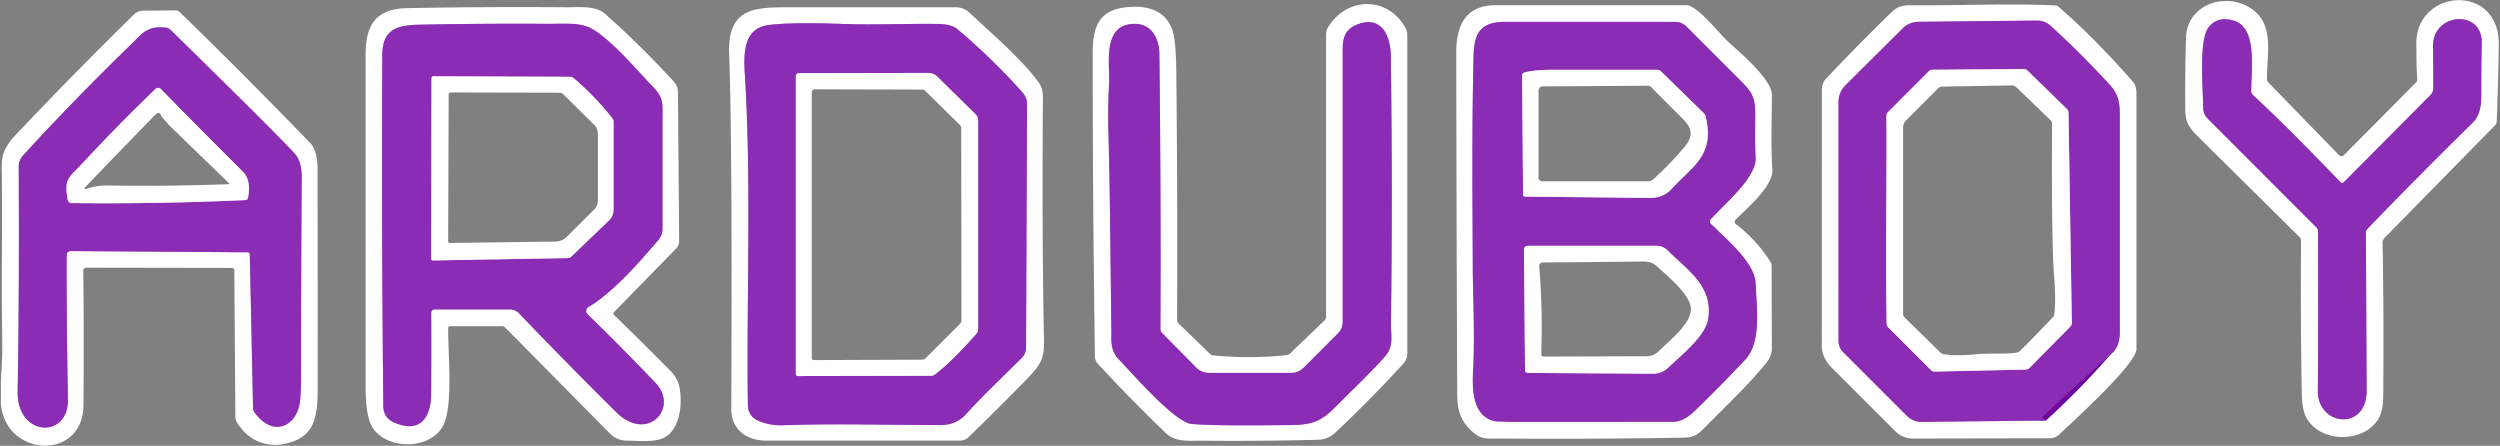 <?xml version="1.0" encoding="UTF-8" standalone="no"?>
<!DOCTYPE svg PUBLIC "-//W3C//DTD SVG 1.1//EN" "http://www.w3.org/Graphics/SVG/1.1/DTD/svg11.dtd">
<svg xmlns="http://www.w3.org/2000/svg" version="1.1" viewBox="0 0 600 107">
<rect x="0" y="0" width="600" height="107" fill="#808080" stroke="none"/>
<g stroke-width="2.00" fill="none" stroke-linecap="butt">
<path stroke="#c596da" vector-effect="non-scaling-stroke" d="
  M 561.76 43.76
  C 554.91 36.70 547.88 29.46 540.68 22.78
  A 1.18 1.14 21.4 0 1 540.30 21.95
  C 540.22 17.20 541.90 6.80 536.25 5.00
  Q 532.28 3.74 530.07 6.55
  C 527.65 9.64 528.75 21.33 528.75 25.67
  Q 528.75 27.38 529.96 28.58
  L 555.96 54.59
  A 1.23 1.22 22.2 0 1 556.32 55.43
  Q 556.43 74.59 556.28 93.75
  C 556.21 102.32 568.03 103.52 567.99 93.75
  Q 567.91 74.79 567.81 55.82
  A 1.26 1.23 67.6 0 1 568.16 54.95
  Q 580.62 42.02 593.45 29.44
  Q 595.50 27.43 595.50 23.25
  Q 595.50 16.75 595.62 10.25
  C 595.76 2.16 583.76 2.97 583.92 11.25
  Q 584.00 15.25 584.00 21.15
  A 2.32 2.32 -22.5 0 1 583.32 22.79
  L 562.49 43.76
  A 0.52 0.51 -44.6 0 1 561.76 43.76"
/>
<path stroke="#b782cf" vector-effect="non-scaling-stroke" d="
  M 490.99 100.93
  Q 499.15 93.52 506.28 85.29"
/>
<path stroke="#c596da" vector-effect="non-scaling-stroke" d="
  M 506.28 85.29
  Q 508.75 83.55 508.75 79.75
  Q 508.75 53.75 508.75 27.75
  C 508.75 24.72 508.49 22.67 506.32 20.32
  Q 499.16 12.56 492.16 6.20
  Q 490.75 4.92 488.75 4.94
  L 460.61 5.23
  Q 458.22 5.26 456.73 6.74
  L 442.93 20.44
  Q 441.24 22.13 441.24 24.61
  L 441.25 81.77
  Q 441.25 83.39 442.35 84.50
  L 457.62 99.77
  Q 459.12 101.27 461.26 101.25
  L 490.99 100.93"
/>
<path stroke="#7d19a9" vector-effect="non-scaling-stroke" d="
  M 506.28 85.29
  Q 498.18 92.55 490.25 100.00
  Q 490.03 100.22 490.99 100.93"
/>
<path stroke="#c596da" vector-effect="non-scaling-stroke" d="
  M 266.19 19.94
  Q 265.87 25.71 266.02 31.49
  C 266.45 47.30 266.51 63.13 266.73 78.95
  C 266.78 81.97 266.35 83.98 268.63 86.36
  C 271.75 89.63 281.98 101.42 286.00 101.75
  Q 292.33 102.26 310.25 102.00
  C 317.21 101.90 318.32 99.77 323.73 94.46
  Q 331.00 87.33 332.69 85.19
  C 334.50 82.89 333.80 80.19 333.83 77.74
  Q 334.24 45.56 333.79 13.38
  C 333.72 8.17 331.25 3.42 325.31 6.06
  C 321.92 7.57 322.25 10.66 322.25 13.86
  Q 322.25 44.95 322.25 77.26
  Q 322.25 78.88 321.11 80.01
  L 312.93 88.20
  Q 311.63 89.50 309.78 89.50
  L 290.24 89.50
  Q 288.36 89.50 287.09 88.22
  L 278.85 79.87
  A 1.26 1.23 -67.6 0 1 278.50 79.00
  Q 278.64 46.00 278.25 13.00
  C 278.20 8.48 275.70 4.96 270.85 5.87
  C 264.62 7.03 266.42 15.86 266.19 19.94"
/>
<path stroke="#c596da" vector-effect="non-scaling-stroke" d="
  M 353.66 13.26
  C 353.24 30.36 353.40 47.58 353.47 64.69
  C 353.49 70.05 353.99 80.38 353.57 88.25
  C 353.33 92.80 353.13 99.63 358.53 101.04
  Q 359.35 101.25 365.49 101.25
  Q 383.50 101.25 401.50 101.23
  Q 404.07 101.23 406.81 98.56
  Q 412.96 92.59 418.84 86.34
  C 422.87 82.06 421.56 73.47 421.34 67.92
  C 421.14 62.98 414.16 57.28 410.61 53.74
  A 0.81 0.81 -46.6 0 1 410.58 52.63
  C 413.82 48.95 421.60 42.62 421.35 37.89
  C 421.15 34.30 421.25 30.68 421.25 27.09
  C 421.25 22.87 420.07 21.70 417.31 18.94
  Q 411.06 12.69 404.81 6.43
  Q 403.63 5.25 401.95 5.25
  Q 381.63 5.25 361.25 5.25
  C 355.55 5.25 353.80 7.68 353.66 13.26"
/>
<path stroke="#c596da" vector-effect="non-scaling-stroke" d="
  M 94.47 101.33
  C 100.61 104.15 103.42 100.39 103.47 94.67
  Q 103.54 85.31 103.49 75.08
  A 0.83 0.83 0.0 0 1 104.32 74.25
  L 122.34 74.25
  A 3.07 3.04 -21.7 0 1 124.55 75.19
  Q 135.92 87.05 147.92 98.94
  C 155.39 106.34 163.08 97.90 157.28 91.84
  Q 149.66 83.87 141.01 75.40
  A 1.09 1.09 52.0 0 1 141.22 73.68
  C 147.07 70.25 153.42 62.97 157.90 57.73
  Q 159.00 56.45 159.00 54.76
  Q 159.00 41.79 159.00 28.83
  C 159.00 24.85 159.31 23.54 156.81 20.94
  C 151.99 15.90 148.08 11.15 143.48 7.81
  C 139.85 5.17 137.02 5.76 130.97 5.72
  Q 115.78 5.62 100.59 5.93
  C 95.05 6.05 91.78 7.18 91.75 13.25
  Q 91.56 55.38 92.00 97.51
  Q 92.03 100.20 94.47 101.33"
/>
<path stroke="#c596da" vector-effect="non-scaling-stroke" d="
  M 182.17 101.06
  Q 184.92 102.16 187.85 102.06
  C 200.41 101.62 213.17 102.00 225.75 102.01
  Q 229.49 102.01 231.87 99.37
  C 236.07 94.73 240.76 90.36 245.20 85.92
  A 3.55 3.49 -22.7 0 0 246.25 83.42
  L 246.49 25.01
  Q 246.50 23.45 245.44 22.25
  Q 238.43 14.32 229.78 7.00
  Q 228.35 5.79 225.00 5.75
  C 217.42 5.65 209.85 6.02 202.33 5.75
  Q 190.03 5.31 184.50 6.00
  C 178.12 6.80 178.50 13.45 178.79 18.25
  C 180.37 44.35 179.14 71.14 179.49 97.14
  Q 179.53 99.99 182.17 101.06"
/>
<path stroke="#c596da" vector-effect="non-scaling-stroke" d="
  M 59.95 61.05
  L 60.74 98.00
  A 1.65 1.47 -66.6 0 0 61.04 98.91
  C 65.50 105.17 71.46 102.41 72.05 95.89
  Q 72.25 93.75 72.25 90.75
  Q 72.25 66.75 72.41 42.75
  Q 72.44 38.69 70.69 36.81
  Q 65.12 30.84 40.86 7.10
  A 1.60 1.49 69.5 0 0 40.00 6.67
  C 35.32 6.04 34.11 8.07 31.22 10.88
  Q 17.77 23.95 5.61 37.22
  Q 4.47 38.45 4.49 40.13
  Q 4.66 68.25 4.24 94.00
  C 4.06 104.86 16.51 105.48 16.31 95.75
  Q 15.96 78.25 16.00 61.20
  A 0.94 0.93 -89.7 0 1 16.94 60.26
  L 59.44 60.55
  A 0.51 0.51 89.4 0 1 59.95 61.05"
/>
<path stroke="#c596da" vector-effect="non-scaling-stroke" d="
  M 452.75 27.74
  C 452.85 44.39 452.48 61.03 452.80 77.69
  A 1.27 1.22 -69.0 0 0 453.16 78.55
  L 463.45 88.84
  A 1.20 1.20 66.4 0 0 464.31 89.18
  L 486.19 88.70
  A 1.25 1.17 20.2 0 0 487.04 88.34
  L 496.90 78.36
  A 1.27 1.14 69.7 0 0 497.24 77.50
  L 496.44 27.06
  A 1.30 1.11 -71.7 0 0 496.09 26.20
  L 486.56 16.90
  A 1.35 1.12 -19.1 0 0 485.68 16.57
  L 463.77 16.74
  A 1.31 1.26 -67.3 0 0 462.89 17.12
  L 453.12 26.90
  A 1.23 1.12 -24.1 0 0 452.75 27.74"
/>
<path stroke="#c596da" vector-effect="non-scaling-stroke" d="
  M 401.00 45.52
  C 406.40 39.69 411.54 37.29 409.37 27.98
  A 1.65 1.61 -75.2 0 0 408.90 27.15
  L 398.61 17.09
  A 1.27 1.19 -21.6 0 0 397.75 16.75
  Q 385.12 16.75 372.50 16.75
  Q 368.32 16.75 365.79 17.42
  A 0.68 0.66 -8.1 0 0 365.30 18.06
  L 365.54 46.69
  A 0.52 0.51 -0.6 0 0 366.06 47.19
  Q 380.91 47.34 395.75 47.50
  Q 399.12 47.54 401.00 45.52"
/>
<path stroke="#c596da" vector-effect="non-scaling-stroke" d="
  M 409.92 76.60
  C 411.15 68.64 405.14 65.02 400.20 60.08
  A 3.67 3.64 -22.2 0 0 397.60 59.00
  L 366.64 59.00
  A 0.89 0.89 89.7 0 0 365.75 59.90
  L 366.01 88.84
  A 0.68 0.66 0.4 0 0 366.68 89.50
  L 396.66 89.69
  Q 398.83 89.70 400.38 88.22
  C 403.39 85.34 409.29 80.68 409.92 76.60"
/>
<path stroke="#c596da" vector-effect="non-scaling-stroke" d="
  M 136.82 18.43
  L 104.06 18.31
  A 0.50 0.49 -89.4 0 0 103.56 18.81
  L 103.50 62.14
  A 0.37 0.37 -0.8 0 0 103.88 62.51
  L 136.18 61.94
  A 1.41 0.95 14.1 0 0 137.07 61.62
  L 146.19 52.87
  Q 147.25 51.85 147.25 50.15
  L 147.25 29.26
  A 1.47 1.42 -65.1 0 0 146.94 28.36
  Q 142.80 23.10 137.70 18.77
  A 1.40 1.28 63.8 0 0 136.82 18.43"
/>
<path stroke="#c596da" vector-effect="non-scaling-stroke" d="
  M 224.34 89.89
  C 227.84 87.22 231.27 83.53 234.25 80.19
  A 1.97 1.97 -24.2 0 0 234.75 78.88
  L 234.75 29.02
  A 2.39 1.99 -71.3 0 0 234.13 27.42
  L 224.92 18.36
  A 3.43 2.91 -19.5 0 0 222.66 17.50
  L 191.68 17.56
  A 0.69 0.68 90.0 0 0 191.00 18.25
  L 191.00 89.73
  A 0.52 0.51 90.0 0 0 191.51 90.25
  L 223.44 90.19
  A 1.50 1.50 -65.7 0 0 224.34 89.89"
/>
<path stroke="#c596da" vector-effect="non-scaling-stroke" d="
  M 20.14 38.83
  C 16.50 42.77 15.32 42.69 16.25 47.92
  A 1.00 1.00 85.1 0 0 17.22 48.74
  Q 38.10 48.97 58.90 48.02
  A 0.66 0.66 4.0 0 0 59.51 47.49
  Q 60.34 43.24 58.29 41.21
  Q 48.21 31.17 38.61 21.37
  A 0.92 0.92 0.0 0 0 37.31 21.35
  Q 28.08 30.26 20.14 38.83"
/>
</g>
<path fill="#ffffff" d="
  M 561.33 37.20
  A 0.86 0.84 45.5 0 0 562.55 37.22
  L 579.84 19.80
  A 1.11 1.07 66.1 0 0 580.15 18.94
  C 579.93 16.18 579.97 13.40 579.92 10.60
  C 579.71 -2.72 599.91 -4.26 599.70 10.75
  Q 599.57 19.97 599.21 29.19
  A 1.31 1.31 -21.9 0 1 598.84 30.05
  L 572.30 57.08
  A 1.64 1.62 -23.6 0 0 571.82 58.28
  Q 572.15 76.64 571.97 95.19
  Q 571.93 98.95 570.62 100.86
  C 566.93 106.24 557.53 106.20 553.90 100.88
  Q 552.51 98.85 552.44 94.80
  Q 552.09 76.27 552.25 57.75
  A 1.19 1.18 22.2 0 0 551.89 56.90
  Q 539.94 45.08 528.00 33.25
  C 525.85 31.12 524.51 29.80 524.47 26.54
  Q 524.37 17.76 524.66 8.99
  C 524.91 1.37 533.34 -1.72 539.36 1.50
  C 546.08 5.10 544.08 12.45 544.06 18.95
  A 1.24 1.17 23.6 0 0 544.42 19.80
  L 561.33 37.20
  Z
  M 561.76 43.76
  C 554.91 36.70 547.88 29.46 540.68 22.78
  A 1.18 1.14 21.4 0 1 540.30 21.95
  C 540.22 17.20 541.90 6.80 536.25 5.00
  Q 532.28 3.74 530.07 6.55
  C 527.65 9.64 528.75 21.33 528.75 25.67
  Q 528.75 27.38 529.96 28.58
  L 555.96 54.59
  A 1.23 1.22 22.2 0 1 556.32 55.43
  Q 556.43 74.59 556.28 93.75
  C 556.21 102.32 568.03 103.52 567.99 93.75
  Q 567.91 74.79 567.81 55.82
  A 1.26 1.23 67.6 0 1 568.16 54.95
  Q 580.62 42.02 593.45 29.44
  Q 595.50 27.43 595.50 23.25
  Q 595.50 16.75 595.62 10.25
  C 595.76 2.16 583.76 2.97 583.92 11.25
  Q 584.00 15.25 584.00 21.15
  A 2.32 2.32 -22.5 0 1 583.32 22.79
  L 562.49 43.76
  A 0.52 0.51 -44.6 0 1 561.76 43.76
  Z"
/>
<path fill="#ffffff" d="
  M 494.06 1.64
  C 500.34 7.07 506.56 13.48 512.00 19.75
  A 4.49 2.18 -79.3 0 1 512.75 22.50
  Q 512.75 53.13 512.75 83.75
  C 512.75 87.41 497.54 101.08 494.25 104.25
  A 3.38 3.37 -67.0 0 1 491.94 105.19
  L 459.17 105.25
  Q 456.63 105.25 454.81 103.43
  Q 447.31 95.94 439.69 88.31
  Q 437.22 85.85 437.23 83.00
  Q 437.25 52.13 437.25 21.47
  A 3.85 3.84 66.7 0 1 438.30 18.83
  Q 445.41 11.29 452.81 4.06
  C 455.07 1.85 455.56 1.24 458.99 1.26
  C 470.38 1.35 481.82 0.80 493.19 1.29
  A 1.40 1.38 -22.7 0 1 494.06 1.64
  Z
  M 490.99 100.93
  Q 499.15 93.52 506.28 85.29
  Q 508.75 83.55 508.75 79.75
  Q 508.75 53.75 508.75 27.75
  C 508.75 24.72 508.49 22.67 506.32 20.32
  Q 499.16 12.56 492.16 6.20
  Q 490.75 4.92 488.75 4.94
  L 460.61 5.23
  Q 458.22 5.26 456.73 6.74
  L 442.93 20.44
  Q 441.24 22.13 441.24 24.61
  L 441.25 81.77
  Q 441.25 83.39 442.35 84.50
  L 457.62 99.77
  Q 459.12 101.27 461.26 101.25
  L 490.99 100.93
  Z"
/>
<path fill="#ffffff" d="
  M 318.77 6.50
  C 323.47 -1.01 333.15 -0.79 337.31 6.69
  Q 337.75 7.47 337.75 8.37
  L 337.75 84.91
  A 3.42 3.41 -23.7 0 1 336.85 87.22
  Q 329.39 95.38 321.94 102.44
  C 319.90 104.37 319.05 105.47 316.02 105.55
  Q 302.39 105.90 288.75 105.77
  C 285.58 105.73 282.21 106.24 279.81 103.94
  Q 271.64 96.11 263.50 87.34
  A 2.72 2.67 -67.5 0 1 262.78 85.55
  Q 262.24 48.19 262.25 12.91
  C 262.25 6.62 263.56 2.48 270.25 1.75
  Q 278.66 0.83 281.19 6.69
  Q 282.22 9.08 282.31 16.96
  Q 282.63 46.85 282.50 76.75
  A 1.27 1.08 -71.0 0 0 282.84 77.61
  L 290.38 84.92
  A 1.50 1.22 -15.3 0 0 291.24 85.30
  Q 299.96 86.14 308.68 85.24
  A 1.68 1.09 10.9 0 0 309.57 84.88
  L 317.92 76.87
  A 1.30 0.97 74.0 0 0 318.25 76.00
  L 318.25 8.33
  A 3.48 3.47 61.0 0 1 318.77 6.50
  Z
  M 266.19 19.94
  Q 265.87 25.71 266.02 31.49
  C 266.45 47.30 266.51 63.13 266.73 78.95
  C 266.78 81.97 266.35 83.98 268.63 86.36
  C 271.75 89.63 281.98 101.42 286.00 101.75
  Q 292.33 102.26 310.25 102.00
  C 317.21 101.90 318.32 99.77 323.73 94.46
  Q 331.00 87.33 332.69 85.19
  C 334.50 82.89 333.80 80.19 333.83 77.74
  Q 334.24 45.56 333.79 13.38
  C 333.72 8.17 331.25 3.42 325.31 6.06
  C 321.92 7.57 322.25 10.66 322.25 13.86
  Q 322.25 44.95 322.25 77.26
  Q 322.25 78.88 321.11 80.01
  L 312.93 88.20
  Q 311.63 89.50 309.78 89.50
  L 290.24 89.50
  Q 288.36 89.50 287.09 88.22
  L 278.85 79.87
  A 1.26 1.23 -67.6 0 1 278.50 79.00
  Q 278.64 46.00 278.25 13.00
  C 278.20 8.48 275.70 4.96 270.85 5.87
  C 264.62 7.03 266.42 15.86 266.19 19.94
  Z"
/>
<path fill="#ffffff" d="
  M 414.56 9.83
  C 417.36 12.41 425.25 18.99 425.25 22.75
  C 425.25 28.67 424.98 34.79 425.37 40.69
  C 425.64 44.65 419.15 50.09 416.53 52.72
  A 0.70 0.69 -49.0 0 0 416.60 53.77
  Q 421.68 57.69 424.93 62.89
  A 1.77 1.73 -61.4 0 1 425.19 63.81
  L 425.24 83.47
  Q 425.25 85.44 423.98 87.00
  C 419.51 92.52 414.40 97.26 409.26 102.49
  C 407.71 104.07 406.73 104.98 404.32 105.03
  Q 382.16 105.42 360.00 105.25
  C 357.29 105.23 355.70 105.62 353.58 103.79
  C 350.68 101.28 349.76 98.77 349.74 94.73
  Q 349.55 53.61 349.50 12.49
  C 349.50 5.89 351.95 1.25 358.95 1.25
  Q 381.85 1.25 404.75 1.25
  C 407.32 1.25 412.74 8.15 414.56 9.83
  Z
  M 353.66 13.26
  C 353.24 30.36 353.40 47.58 353.47 64.69
  C 353.49 70.05 353.99 80.38 353.57 88.25
  C 353.33 92.80 353.13 99.63 358.53 101.04
  Q 359.35 101.25 365.49 101.25
  Q 383.50 101.25 401.50 101.23
  Q 404.07 101.23 406.81 98.56
  Q 412.96 92.59 418.84 86.34
  C 422.87 82.06 421.56 73.47 421.34 67.92
  C 421.14 62.98 414.16 57.28 410.61 53.74
  A 0.81 0.81 -46.6 0 1 410.58 52.63
  C 413.82 48.95 421.60 42.62 421.35 37.89
  C 421.15 34.30 421.25 30.68 421.25 27.09
  C 421.25 22.87 420.07 21.70 417.31 18.94
  Q 411.06 12.69 404.81 6.43
  Q 403.63 5.25 401.95 5.25
  Q 381.63 5.25 361.25 5.25
  C 355.55 5.25 353.80 7.68 353.66 13.26
  Z"
/>
<path fill="#ffffff" d="
  M 107.56 78.81
  C 107.50 84.44 108.80 97.43 106.39 102.09
  C 103.22 108.22 92.45 107.97 89.27 102.36
  Q 87.75 99.70 87.75 92.87
  Q 87.75 52.95 87.75 13.03
  C 87.75 5.74 90.43 2.09 97.75 1.95
  Q 116.79 1.59 135.83 1.74
  C 138.83 1.76 142.88 1.27 145.19 3.31
  Q 153.88 10.99 161.78 19.67
  A 3.56 3.39 24.6 0 1 162.70 21.98
  L 163.00 57.66
  A 3.04 2.67 69.7 0 1 162.21 59.72
  L 147.37 74.91
  A 0.49 0.46 -46.2 0 0 147.36 75.59
  Q 154.19 82.21 160.87 88.97
  Q 162.59 90.71 163.02 92.70
  C 163.88 96.71 163.31 103.23 159.18 105.14
  C 156.85 106.22 152.87 105.75 150.43 105.75
  Q 148.06 105.75 146.30 103.97
  L 121.29 78.65
  A 1.24 1.17 66.4 0 0 120.44 78.29
  L 108.06 78.29
  A 0.52 0.50 90.0 0 0 107.56 78.81
  Z
  M 94.47 101.33
  C 100.61 104.15 103.42 100.39 103.47 94.67
  Q 103.54 85.31 103.49 75.08
  A 0.83 0.83 0.0 0 1 104.32 74.25
  L 122.34 74.25
  A 3.07 3.04 -21.7 0 1 124.55 75.19
  Q 135.92 87.05 147.92 98.94
  C 155.39 106.34 163.08 97.90 157.28 91.84
  Q 149.66 83.87 141.01 75.40
  A 1.09 1.09 52.0 0 1 141.22 73.68
  C 147.07 70.25 153.42 62.97 157.90 57.73
  Q 159.00 56.45 159.00 54.76
  Q 159.00 41.79 159.00 28.83
  C 159.00 24.85 159.31 23.54 156.81 20.94
  C 151.99 15.90 148.08 11.15 143.48 7.81
  C 139.85 5.17 137.02 5.76 130.97 5.72
  Q 115.78 5.62 100.59 5.93
  C 95.05 6.05 91.78 7.18 91.75 13.25
  Q 91.56 55.38 92.00 97.51
  Q 92.03 100.20 94.47 101.33
  Z"
/>
<path fill="#ffffff" d="
  M 246.85 90.55
  Q 239.94 97.69 232.44 104.92
  A 2.97 2.96 22.9 0 1 230.38 105.75
  Q 206.98 105.75 183.92 105.75
  C 179.12 105.75 175.49 103.04 175.51 98.13
  Q 175.78 33.80 175.00 13.00
  C 174.56 1.23 181.70 1.75 191.24 1.75
  Q 210.55 1.75 229.39 1.75
  Q 231.29 1.75 232.68 3.05
  C 238.00 8.06 245.05 13.99 249.32 19.83
  Q 250.31 21.19 250.30 23.34
  Q 250.06 54.42 250.50 78.75
  C 250.61 84.99 250.94 86.32 246.85 90.55
  Z
  M 182.17 101.06
  Q 184.92 102.16 187.85 102.06
  C 200.41 101.62 213.17 102.00 225.75 102.01
  Q 229.49 102.01 231.87 99.37
  C 236.07 94.73 240.76 90.36 245.20 85.92
  A 3.55 3.49 -22.7 0 0 246.25 83.42
  L 246.49 25.01
  Q 246.50 23.45 245.44 22.25
  Q 238.43 14.32 229.78 7.00
  Q 228.35 5.79 225.00 5.75
  C 217.42 5.65 209.85 6.02 202.33 5.75
  Q 190.03 5.31 184.50 6.00
  C 178.12 6.80 178.50 13.45 178.79 18.25
  C 180.37 44.35 179.14 71.14 179.49 97.14
  Q 179.53 99.99 182.17 101.06
  Z"
/>
<path fill="#ffffff" d="
  M 66.50 106.79
  Q 60.30 106.82 56.90 101.43
  A 2.84 2.54 -64.2 0 1 56.49 100.01
  L 56.24 64.85
  A 0.58 0.55 0.0 0 0 55.66 64.30
  L 20.71 64.24
  A 0.72 0.69 -0.4 0 0 19.99 64.94
  Q 20.18 81.44 20.03 97.26
  C 19.91 110.73 1.16 109.80 0.21 96.75
  L 0.21 91.00
  Q 0.63 85.77 0.53 80.54
  C 0.32 68.60 0.57 56.69 0.46 44.75
  C 0.57 38.64 -0.51 36.90 3.94 32.19
  Q 17.73 17.61 32.07 3.55
  A 3.49 3.28 -66.1 0 1 34.41 2.56
  L 42.20 2.50
  A 1.35 1.29 66.3 0 1 43.12 2.88
  Q 59.20 18.55 74.44 34.31
  Q 76.20 36.14 76.21 40.50
  Q 76.25 65.36 76.25 90.21
  C 76.25 99.16 76.70 105.66 66.50 106.79
  Z
  M 59.95 61.05
  L 60.74 98.00
  A 1.65 1.47 -66.6 0 0 61.04 98.91
  C 65.50 105.17 71.46 102.41 72.05 95.89
  Q 72.25 93.75 72.25 90.75
  Q 72.25 66.75 72.41 42.75
  Q 72.44 38.69 70.69 36.81
  Q 65.12 30.84 40.86 7.10
  A 1.60 1.49 69.5 0 0 40.00 6.67
  C 35.32 6.04 34.11 8.07 31.22 10.88
  Q 17.77 23.95 5.61 37.22
  Q 4.47 38.45 4.49 40.13
  Q 4.66 68.25 4.24 94.00
  C 4.06 104.86 16.51 105.48 16.31 95.75
  Q 15.96 78.25 16.00 61.20
  A 0.94 0.93 -89.7 0 1 16.94 60.26
  L 59.44 60.55
  A 0.51 0.51 89.4 0 1 59.95 61.05
  Z"
/>
<path fill="#8b2db4" d="
  M 540.68 22.78
  C 547.88 29.46 554.91 36.70 561.76 43.76
  A 0.52 0.51 -44.6 0 0 562.49 43.76
  L 583.32 22.79
  A 2.32 2.32 -22.5 0 0 584.00 21.15
  Q 584.00 15.25 583.92 11.25
  C 583.76 2.97 595.76 2.16 595.62 10.25
  Q 595.50 16.75 595.50 23.25
  Q 595.50 27.43 593.45 29.44
  Q 580.62 42.02 568.16 54.95
  A 1.26 1.23 67.6 0 0 567.81 55.82
  Q 567.91 74.79 567.99 93.75
  C 568.03 103.52 556.21 102.32 556.28 93.75
  Q 556.43 74.59 556.32 55.43
  A 1.23 1.22 22.2 0 0 555.96 54.59
  L 529.96 28.58
  Q 528.75 27.38 528.75 25.67
  C 528.75 21.33 527.65 9.64 530.07 6.55
  Q 532.28 3.74 536.25 5.00
  C 541.90 6.80 540.22 17.20 540.30 21.95
  A 1.18 1.14 21.4 0 0 540.68 22.78
  Z"
/>
<path fill="#8b2db4" d="
  M 506.28 85.29
  Q 498.18 92.55 490.25 100.00
  Q 490.03 100.22 490.99 100.93
  L 461.26 101.25
  Q 459.12 101.27 457.62 99.77
  L 442.35 84.50
  Q 441.25 83.39 441.25 81.77
  L 441.24 24.61
  Q 441.24 22.13 442.93 20.44
  L 456.73 6.74
  Q 458.22 5.26 460.61 5.23
  L 488.75 4.94
  Q 490.75 4.92 492.16 6.20
  Q 499.16 12.56 506.32 20.32
  C 508.49 22.67 508.75 24.72 508.75 27.75
  Q 508.75 53.75 508.75 79.75
  Q 508.75 83.55 506.28 85.29
  Z
  M 452.75 27.74
  C 452.85 44.39 452.48 61.03 452.80 77.69
  A 1.27 1.22 -69.0 0 0 453.16 78.55
  L 463.45 88.84
  A 1.20 1.20 66.4 0 0 464.31 89.18
  L 486.19 88.70
  A 1.25 1.17 20.2 0 0 487.04 88.34
  L 496.90 78.36
  A 1.27 1.14 69.7 0 0 497.24 77.50
  L 496.44 27.06
  A 1.30 1.11 -71.7 0 0 496.09 26.20
  L 486.56 16.90
  A 1.35 1.12 -19.1 0 0 485.68 16.57
  L 463.77 16.74
  A 1.31 1.26 -67.3 0 0 462.89 17.12
  L 453.12 26.90
  A 1.23 1.12 -24.1 0 0 452.75 27.74
  Z"
/>
<path fill="#8b2db4" d="
  M 266.19 19.94
  C 266.42 15.86 264.62 7.03 270.85 5.87
  C 275.70 4.96 278.20 8.48 278.25 13.00
  Q 278.64 46.00 278.50 79.00
  A 1.26 1.23 -67.6 0 0 278.85 79.87
  L 287.09 88.22
  Q 288.36 89.50 290.24 89.50
  L 309.78 89.50
  Q 311.63 89.50 312.93 88.20
  L 321.11 80.01
  Q 322.25 78.88 322.25 77.26
  Q 322.25 44.95 322.25 13.86
  C 322.25 10.66 321.92 7.57 325.31 6.06
  C 331.25 3.42 333.72 8.17 333.79 13.38
  Q 334.24 45.56 333.83 77.74
  C 333.80 80.19 334.50 82.89 332.69 85.19
  Q 331.00 87.33 323.73 94.46
  C 318.32 99.77 317.21 101.90 310.25 102.00
  Q 292.33 102.26 286.00 101.75
  C 281.98 101.42 271.75 89.63 268.63 86.36
  C 266.35 83.98 266.78 81.97 266.73 78.95
  C 266.51 63.13 266.45 47.30 266.02 31.49
  Q 265.87 25.71 266.19 19.94
  Z"
/>
<path fill="#8b2db4" d="
  M 353.47 64.69
  C 353.40 47.58 353.24 30.36 353.66 13.26
  C 353.80 7.68 355.55 5.25 361.25 5.25
  Q 381.63 5.25 401.95 5.25
  Q 403.63 5.25 404.81 6.43
  Q 411.06 12.69 417.31 18.94
  C 420.07 21.70 421.25 22.87 421.25 27.09
  C 421.25 30.68 421.15 34.30 421.35 37.89
  C 421.60 42.62 413.82 48.95 410.58 52.63
  A 0.81 0.81 -46.6 0 0 410.61 53.74
  C 414.16 57.28 421.14 62.98 421.34 67.92
  C 421.56 73.47 422.87 82.06 418.84 86.34
  Q 412.96 92.59 406.81 98.56
  Q 404.07 101.23 401.50 101.23
  Q 383.50 101.25 365.49 101.25
  Q 359.35 101.25 358.53 101.04
  C 353.13 99.63 353.33 92.80 353.57 88.25
  C 353.99 80.38 353.49 70.05 353.47 64.69
  Z
  M 401.00 45.52
  C 406.40 39.69 411.54 37.29 409.37 27.98
  A 1.65 1.61 -75.2 0 0 408.90 27.15
  L 398.61 17.09
  A 1.27 1.19 -21.6 0 0 397.75 16.75
  Q 385.12 16.75 372.50 16.75
  Q 368.32 16.75 365.79 17.42
  A 0.68 0.66 -8.1 0 0 365.30 18.06
  L 365.54 46.69
  A 0.52 0.51 -0.6 0 0 366.06 47.19
  Q 380.91 47.34 395.75 47.50
  Q 399.12 47.54 401.00 45.52
  Z
  M 409.92 76.60
  C 411.15 68.64 405.14 65.02 400.20 60.08
  A 3.67 3.64 -22.2 0 0 397.60 59.00
  L 366.64 59.00
  A 0.89 0.89 89.7 0 0 365.75 59.90
  L 366.01 88.84
  A 0.68 0.66 0.4 0 0 366.68 89.50
  L 396.66 89.69
  Q 398.83 89.70 400.38 88.22
  C 403.39 85.34 409.29 80.68 409.92 76.60
  Z"
/>
<path fill="#8b2db4" d="
  M 94.47 101.33
  Q 92.03 100.20 92.00 97.51
  Q 91.56 55.38 91.75 13.25
  C 91.78 7.18 95.05 6.05 100.59 5.93
  Q 115.78 5.62 130.97 5.72
  C 137.02 5.76 139.85 5.17 143.48 7.81
  C 148.08 11.15 151.99 15.90 156.81 20.94
  C 159.31 23.54 159.00 24.85 159.00 28.83
  Q 159.00 41.79 159.00 54.76
  Q 159.00 56.45 157.90 57.73
  C 153.42 62.97 147.07 70.25 141.22 73.68
  A 1.09 1.09 52.0 0 0 141.01 75.40
  Q 149.66 83.87 157.28 91.84
  C 163.08 97.90 155.39 106.34 147.92 98.94
  Q 135.92 87.05 124.55 75.19
  A 3.07 3.04 -21.7 0 0 122.34 74.25
  L 104.32 74.25
  A 0.83 0.83 0.0 0 0 103.49 75.08
  Q 103.54 85.31 103.47 94.67
  C 103.42 100.39 100.61 104.15 94.47 101.33
  Z
  M 136.82 18.43
  L 104.06 18.31
  A 0.50 0.49 -89.4 0 0 103.56 18.81
  L 103.50 62.14
  A 0.37 0.37 -0.8 0 0 103.88 62.51
  L 136.18 61.94
  A 1.41 0.95 14.1 0 0 137.07 61.62
  L 146.19 52.87
  Q 147.25 51.85 147.25 50.15
  L 147.25 29.26
  A 1.47 1.42 -65.1 0 0 146.94 28.36
  Q 142.80 23.10 137.70 18.77
  A 1.40 1.28 63.8 0 0 136.82 18.43
  Z"
/>
<path fill="#8b2db4" d="
  M 182.17 101.06
  Q 179.53 99.99 179.49 97.14
  C 179.14 71.14 180.37 44.35 178.79 18.25
  C 178.50 13.45 178.12 6.80 184.50 6.00
  Q 190.03 5.31 202.33 5.75
  C 209.85 6.02 217.42 5.65 225.00 5.75
  Q 228.35 5.79 229.78 7.00
  Q 238.43 14.32 245.44 22.25
  Q 246.50 23.45 246.49 25.01
  L 246.25 83.42
  A 3.55 3.49 -22.7 0 1 245.20 85.92
  C 240.76 90.36 236.07 94.73 231.87 99.37
  Q 229.49 102.01 225.75 102.01
  C 213.17 102.00 200.41 101.62 187.85 102.06
  Q 184.92 102.16 182.17 101.06
  Z
  M 224.34 89.89
  C 227.84 87.22 231.27 83.53 234.25 80.19
  A 1.97 1.97 -24.2 0 0 234.75 78.88
  L 234.75 29.02
  A 2.39 1.99 -71.3 0 0 234.13 27.42
  L 224.92 18.36
  A 3.43 2.91 -19.5 0 0 222.66 17.50
  L 191.68 17.56
  A 0.69 0.68 90.0 0 0 191.00 18.25
  L 191.00 89.73
  A 0.52 0.51 90.0 0 0 191.51 90.25
  L 223.44 90.19
  A 1.50 1.50 -65.7 0 0 224.34 89.89
  Z"
/>
<path fill="#8b2db4" d="
  M 59.44 60.55
  L 16.94 60.26
  A 0.94 0.93 -89.7 0 0 16.00 61.20
  Q 15.96 78.25 16.31 95.75
  C 16.51 105.48 4.06 104.86 4.24 94.00
  Q 4.66 68.25 4.49 40.13
  Q 4.47 38.45 5.61 37.22
  Q 17.77 23.95 31.22 10.88
  C 34.11 8.07 35.32 6.04 40.00 6.67
  A 1.60 1.49 69.5 0 1 40.86 7.10
  Q 65.12 30.84 70.69 36.81
  Q 72.44 38.69 72.41 42.75
  Q 72.25 66.75 72.25 90.75
  Q 72.25 93.75 72.05 95.89
  C 71.46 102.41 65.50 105.17 61.04 98.91
  A 1.65 1.47 -66.6 0 1 60.74 98.00
  L 59.95 61.05
  A 0.51 0.51 89.4 0 0 59.44 60.55
  Z
  M 20.14 38.83
  C 16.50 42.77 15.32 42.69 16.25 47.92
  A 1.00 1.00 85.1 0 0 17.22 48.74
  Q 38.10 48.97 58.90 48.02
  A 0.66 0.66 4.0 0 0 59.51 47.49
  Q 60.34 43.24 58.29 41.21
  Q 48.21 31.17 38.61 21.37
  A 0.92 0.92 0.0 0 0 37.31 21.35
  Q 28.08 30.26 20.14 38.83
  Z"
/>
<path fill="#ffffff" d="
  M 409.37 27.98
  C 411.54 37.29 406.40 39.69 401.00 45.52
  Q 399.12 47.54 395.75 47.50
  Q 380.91 47.34 366.06 47.19
  A 0.52 0.51 -0.6 0 1 365.54 46.69
  L 365.30 18.06
  A 0.68 0.66 -8.1 0 1 365.79 17.42
  Q 368.32 16.75 372.50 16.75
  Q 385.12 16.75 397.75 16.75
  A 1.27 1.19 -21.6 0 1 398.61 17.09
  L 408.90 27.15
  A 1.65 1.61 -75.2 0 1 409.37 27.98
  Z
  M 396.83 42.98
  Q 401.09 39.11 404.31 35.23
  C 407.29 31.63 405.14 29.75 402.60 27.23
  Q 399.43 24.09 396.29 20.91
  A 1.24 1.14 -20.8 0 0 395.44 20.57
  L 370.21 20.74
  A 0.97 0.96 -0.3 0 0 369.25 21.70
  L 369.25 42.65
  A 0.85 0.85 -0.2 0 0 370.10 43.50
  L 395.48 43.50
  A 2.02 1.99 23.5 0 0 396.83 42.98
  Z"
/>
<path fill="#ffffff" d="
  M 452.80 77.69
  C 452.48 61.03 452.85 44.39 452.75 27.74
  A 1.23 1.12 -24.1 0 1 453.12 26.90
  L 462.89 17.12
  A 1.31 1.26 -67.3 0 1 463.77 16.74
  L 485.68 16.57
  A 1.35 1.12 -19.1 0 1 486.56 16.90
  L 496.09 26.20
  A 1.30 1.11 -71.7 0 1 496.44 27.06
  L 497.24 77.50
  A 1.27 1.14 69.7 0 1 496.90 78.36
  L 487.04 88.34
  A 1.25 1.17 20.2 0 1 486.19 88.70
  L 464.31 89.18
  A 1.20 1.20 66.4 0 1 463.45 88.84
  L 453.16 78.55
  A 1.27 1.22 -69.0 0 1 452.80 77.69
  Z
  M 484.79 84.25
  L 487.00 82.04
  L 492.69 76.14
  A 1.64 1.10 78.8 0 0 493.06 75.25
  Q 493.43 71.81 493.00 66.50
  Q 492.33 58.31 492.50 29.76
  A 1.31 1.02 -72.8 0 0 492.17 28.89
  L 484.03 21.03
  A 2.01 1.82 -21.6 0 0 482.63 20.50
  L 466.05 20.79
  A 1.40 1.20 -64.5 0 0 465.17 21.18
  L 457.48 28.88
  A 2.52 2.30 -24.3 0 0 456.75 30.58
  L 456.75 75.31
  A 1.32 1.16 -70.4 0 0 457.11 76.21
  L 465.69 84.60
  A 1.68 1.47 -15.5 0 0 466.56 85.02
  Q 469.80 85.49 474.50 85.00
  C 477.80 84.66 483.94 85.21 484.79 84.25
  Z"
/>
<path fill="#ffffff" d="
  M 234.25 80.19
  C 231.27 83.53 227.84 87.22 224.34 89.89
  A 1.50 1.50 -50.5 0 1 223.44 90.19
  L 191.51 90.25
  A 0.52 0.51 -90.0 0 1 191.00 89.73
  L 191.00 18.25
  A 0.69 0.68 90.0 0 1 191.68 17.56
  L 222.66 17.50
  A 3.43 2.91 -19.5 0 1 224.92 18.36
  L 234.13 27.42
  A 2.39 1.99 -71.3 0 1 234.75 29.02
  L 234.75 78.88
  A 1.97 1.97 -24.2 0 1 234.25 80.19
  Z
  M 221.29 86.32
  A 1.27 1.18 21.1 0 0 222.16 85.97
  L 230.38 77.74
  A 1.23 1.22 68.1 0 0 230.75 76.86
  L 230.69 30.81
  A 1.21 1.14 -69.1 0 0 230.34 29.96
  L 222.11 21.84
  A 1.27 1.14 -20.3 0 0 221.25 21.50
  L 195.53 21.43
  A 0.72 0.71 -90.0 0 0 194.82 22.15
  L 194.82 85.93
  A 0.49 0.48 89.4 0 0 195.31 86.42
  L 221.29 86.32
  Z"
/>
<path fill="#ffffff" d="
  M 137.70 18.77
  Q 142.80 23.10 146.94 28.36
  A 1.47 1.42 -65.1 0 1 147.25 29.26
  L 147.25 50.15
  Q 147.25 51.85 146.19 52.87
  L 137.07 61.62
  A 1.41 0.95 14.1 0 1 136.18 61.94
  L 103.88 62.51
  A 0.37 0.37 -0.8 0 1 103.50 62.14
  L 103.56 18.81
  A 0.50 0.49 -89.4 0 1 104.06 18.31
  L 136.82 18.43
  A 1.40 1.28 63.8 0 1 137.70 18.77
  Z
  M 107.92 58.31
  L 133.22 57.98
  Q 134.91 57.96 136.09 56.78
  L 142.59 50.29
  A 3.12 3.11 67.6 0 0 143.50 48.09
  L 143.50 32.22
  A 3.28 2.40 -73.8 0 0 142.72 30.08
  L 135.14 22.57
  A 1.37 0.99 -16.1 0 0 134.25 22.25
  L 108.18 22.19
  A 0.50 0.49 -0.0 0 0 107.68 22.68
  L 107.56 57.97
  A 0.35 0.34 -0.8 0 0 107.92 58.31
  Z"
/>
<path fill="#ffffff" d="
  M 20.14 38.83
  Q 28.08 30.26 37.31 21.35
  A 0.92 0.92 48.9 0 1 38.61 21.37
  Q 48.21 31.17 58.29 41.21
  Q 60.34 43.24 59.51 47.49
  A 0.66 0.66 4.0 0 1 58.90 48.02
  Q 38.10 48.97 17.22 48.74
  A 1.00 1.00 85.1 0 1 16.25 47.92
  C 15.32 42.69 16.50 42.77 20.14 38.83
  Z
  M 40.75 30.21
  L 38.79 28.00
  Q 38.25 26.55 37.41 27.41
  Q 28.94 36.07 20.65 44.72
  Q 19.74 45.67 20.99 45.25
  Q 23.31 44.49 25.75 44.52
  Q 40.22 44.74 54.69 44.21
  Q 55.18 44.19 54.83 43.85
  L 40.75 30.21
  Z"
/>
<path fill="#ffffff" d="
  M 409.92 76.60
  C 409.29 80.68 403.39 85.34 400.38 88.22
  Q 398.83 89.70 396.66 89.69
  L 366.68 89.50
  A 0.68 0.66 0.4 0 1 366.01 88.84
  L 365.75 59.90
  A 0.89 0.89 89.7 0 1 366.64 59.00
  L 397.60 59.00
  A 3.67 3.64 -22.2 0 1 400.20 60.08
  C 405.14 65.02 411.15 68.64 409.92 76.60
  Z
  M 369.89 84.99
  A 0.57 0.56 1.0 0 0 370.46 85.57
  L 395.19 85.50
  Q 396.88 85.49 398.05 84.32
  C 400.49 81.89 405.88 77.75 405.81 74.14
  C 405.76 70.77 400.35 66.37 397.73 63.98
  Q 396.39 62.76 394.52 62.77
  L 370.23 63.00
  A 0.83 0.82 -2.9 0 0 369.41 63.89
  Q 370.28 74.33 369.89 84.99
  Z"
/>
<path fill="#6e059e" d="
  M 506.28 85.29
  Q 499.15 93.52 490.99 100.93
  Q 490.03 100.22 490.25 100.00
  Q 498.18 92.55 506.28 85.29
  Z"
/>
</svg>
